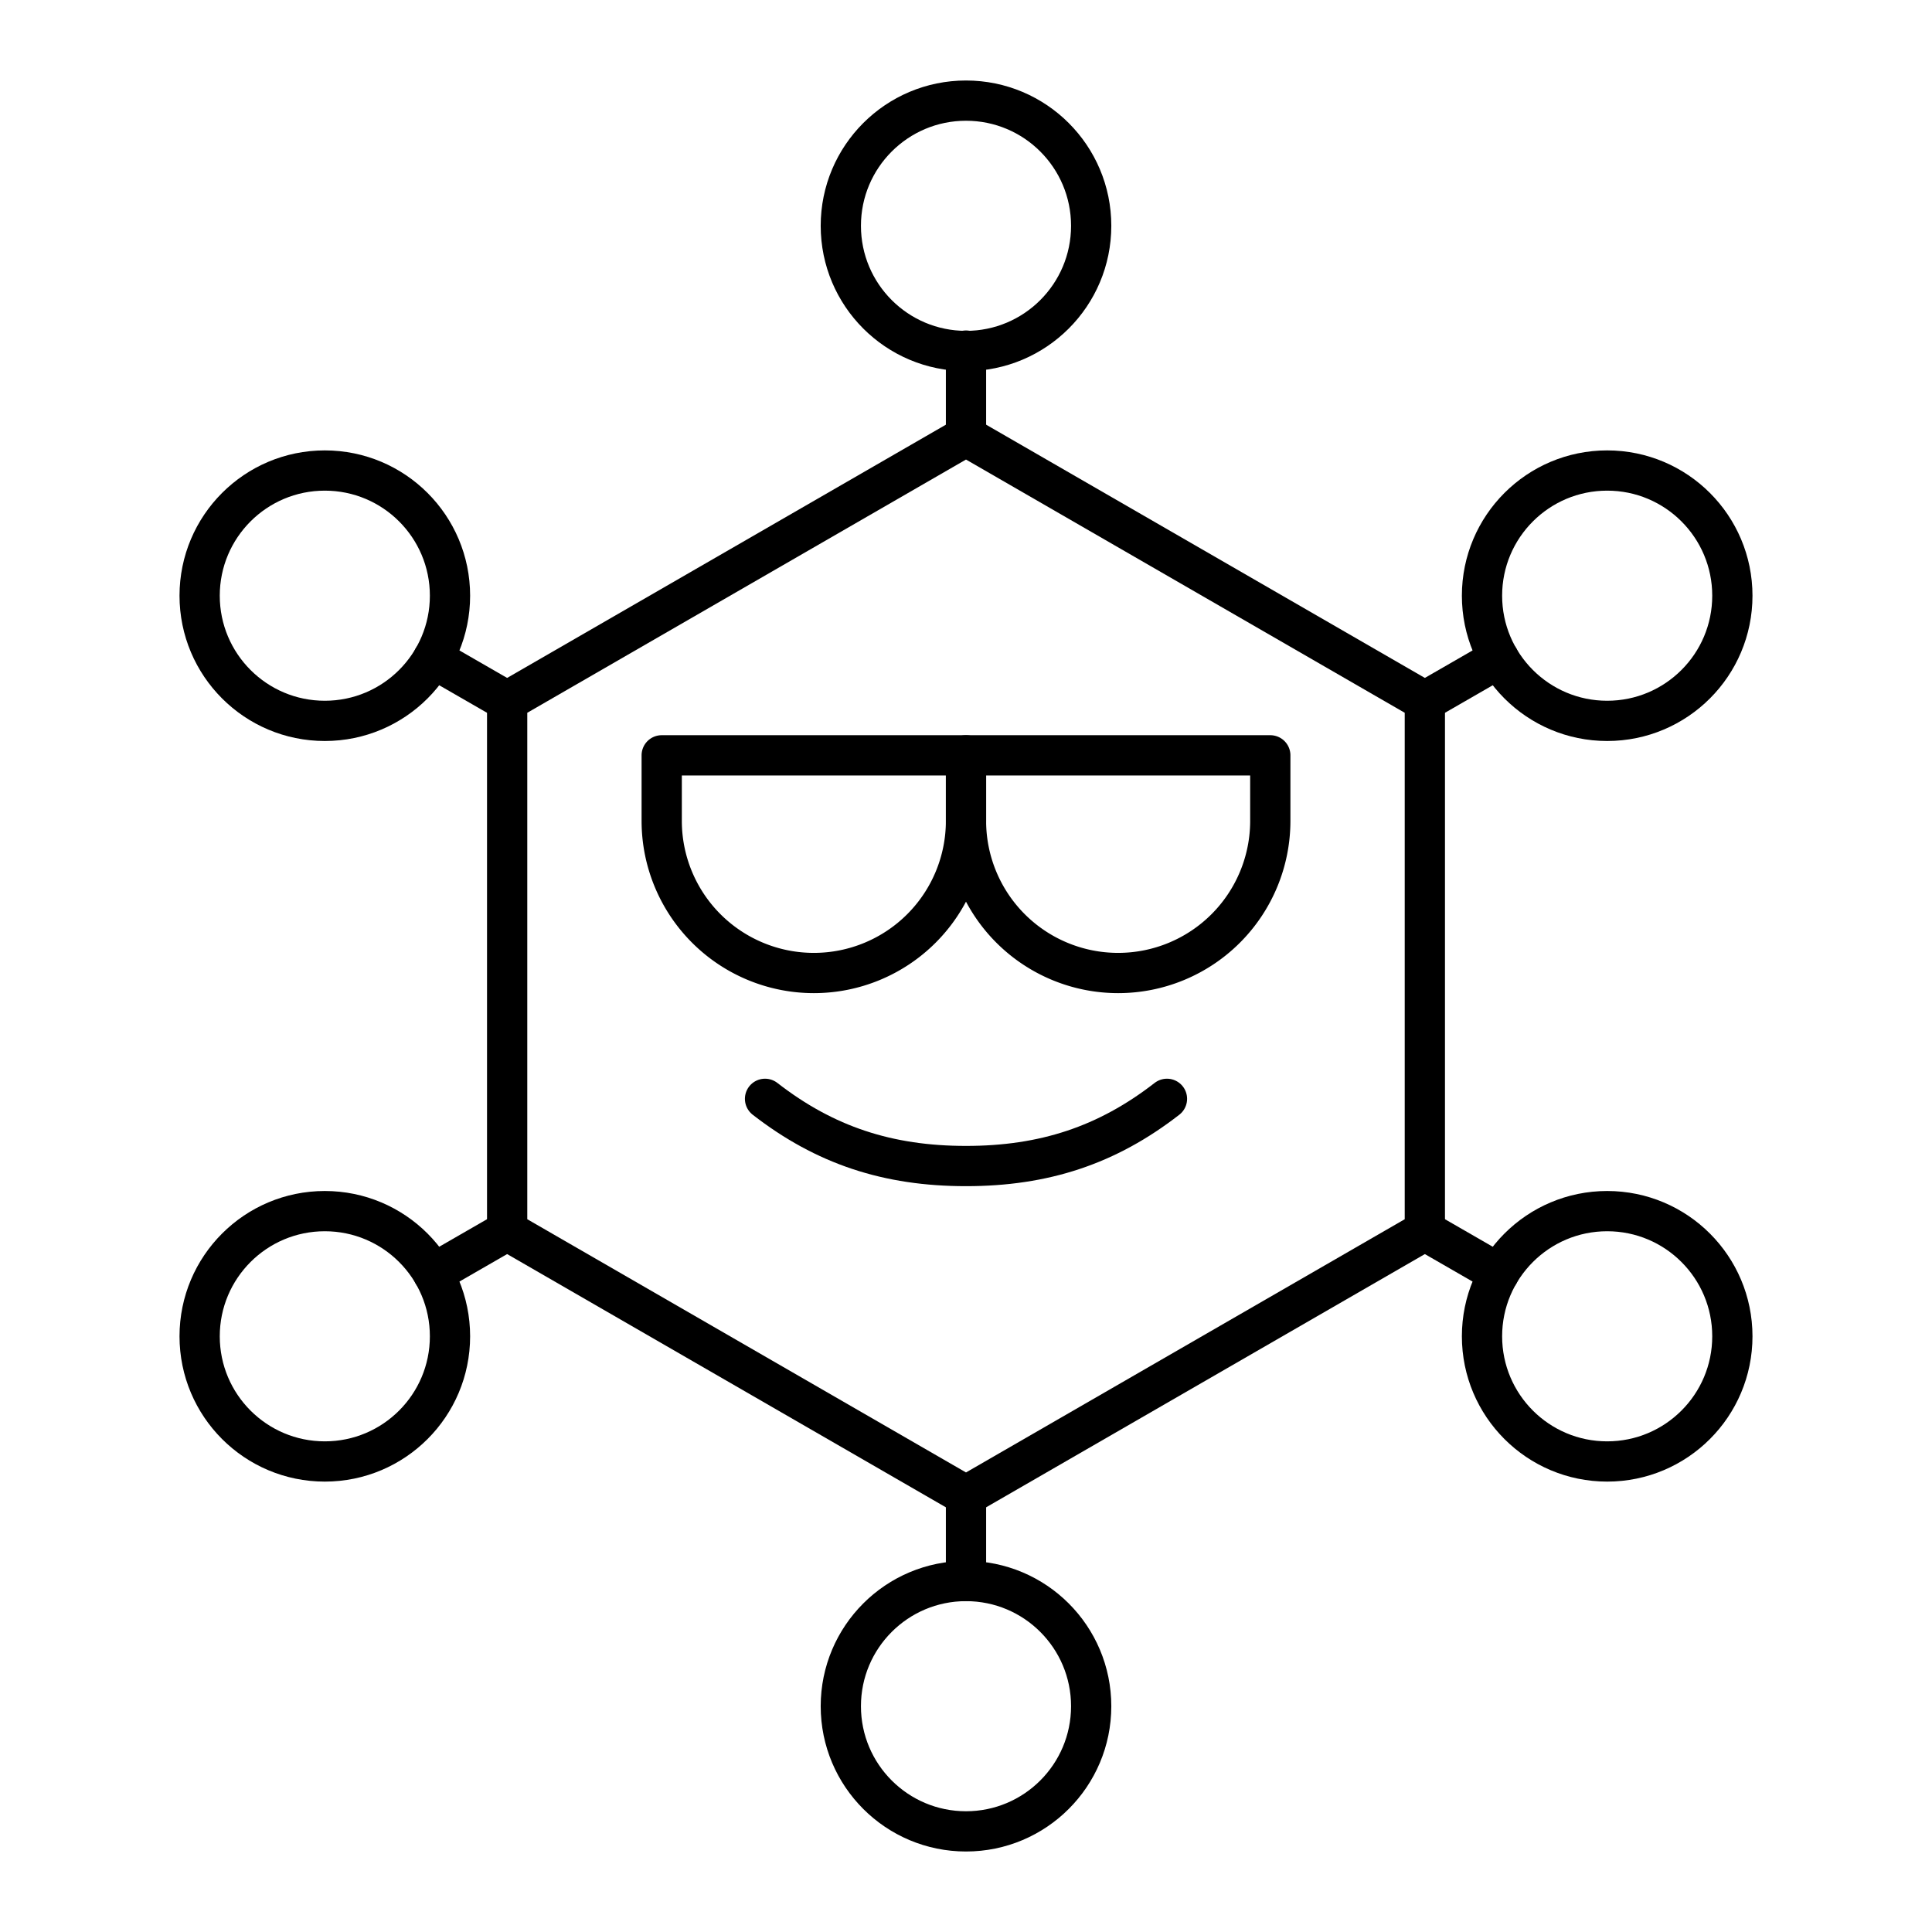 <svg xmlns="http://www.w3.org/2000/svg" xmlns:xlink="http://www.w3.org/1999/xlink" width="48" height="48" viewBox="0 0 48 48"><path fill="none" stroke="currentColor" stroke-linecap="round" stroke-linejoin="round" d="m24 10.84l-11.4 6.58v13.16L24 37.16l11.4-6.58V17.42z"/><circle cx="8.07" cy="14.8" r="3.11" fill="none" stroke="currentColor" stroke-linecap="round" stroke-linejoin="round"/><circle cx="24" cy="5.61" r="3.11" fill="none" stroke="currentColor" stroke-linecap="round" stroke-linejoin="round"/><circle cx="39.93" cy="14.8" r="3.11" fill="none" stroke="currentColor" stroke-linecap="round" stroke-linejoin="round"/><circle cx="39.93" cy="33.2" r="3.11" fill="none" stroke="currentColor" stroke-linecap="round" stroke-linejoin="round"/><circle cx="24" cy="42.39" r="3.11" fill="none" stroke="currentColor" stroke-linecap="round" stroke-linejoin="round"/><circle cx="8.07" cy="33.2" r="3.11" fill="none" stroke="currentColor" stroke-linecap="round" stroke-linejoin="round"/><path fill="none" stroke="currentColor" stroke-linecap="round" stroke-linejoin="round" d="m12.6 30.58l-1.84 1.06M24 37.16v2.12m0-28.44V8.71m11.4 21.87l1.84 1.06M35.4 17.42l1.84-1.06M12.6 17.42l-1.84-1.06"/><g fill="none" stroke="currentColor" stroke-linecap="round" stroke-linejoin="round"><path d="M16.44 18.766H24v1.628a3.78 3.78 0 0 1-3.78 3.78h0a3.78 3.78 0 0 1-3.78-3.78z"/><path d="M24 18.766h7.56v1.628a3.78 3.78 0 0 1-3.78 3.78h0a3.78 3.78 0 0 1-3.78-3.78z"/></g><path fill="none" stroke="currentColor" stroke-linecap="round" stroke-linejoin="round" d="M28.993 27.3c-1.488 1.156-3.054 1.67-4.993 1.67c-1.938 0-3.505-.514-4.993-1.67"/></svg>